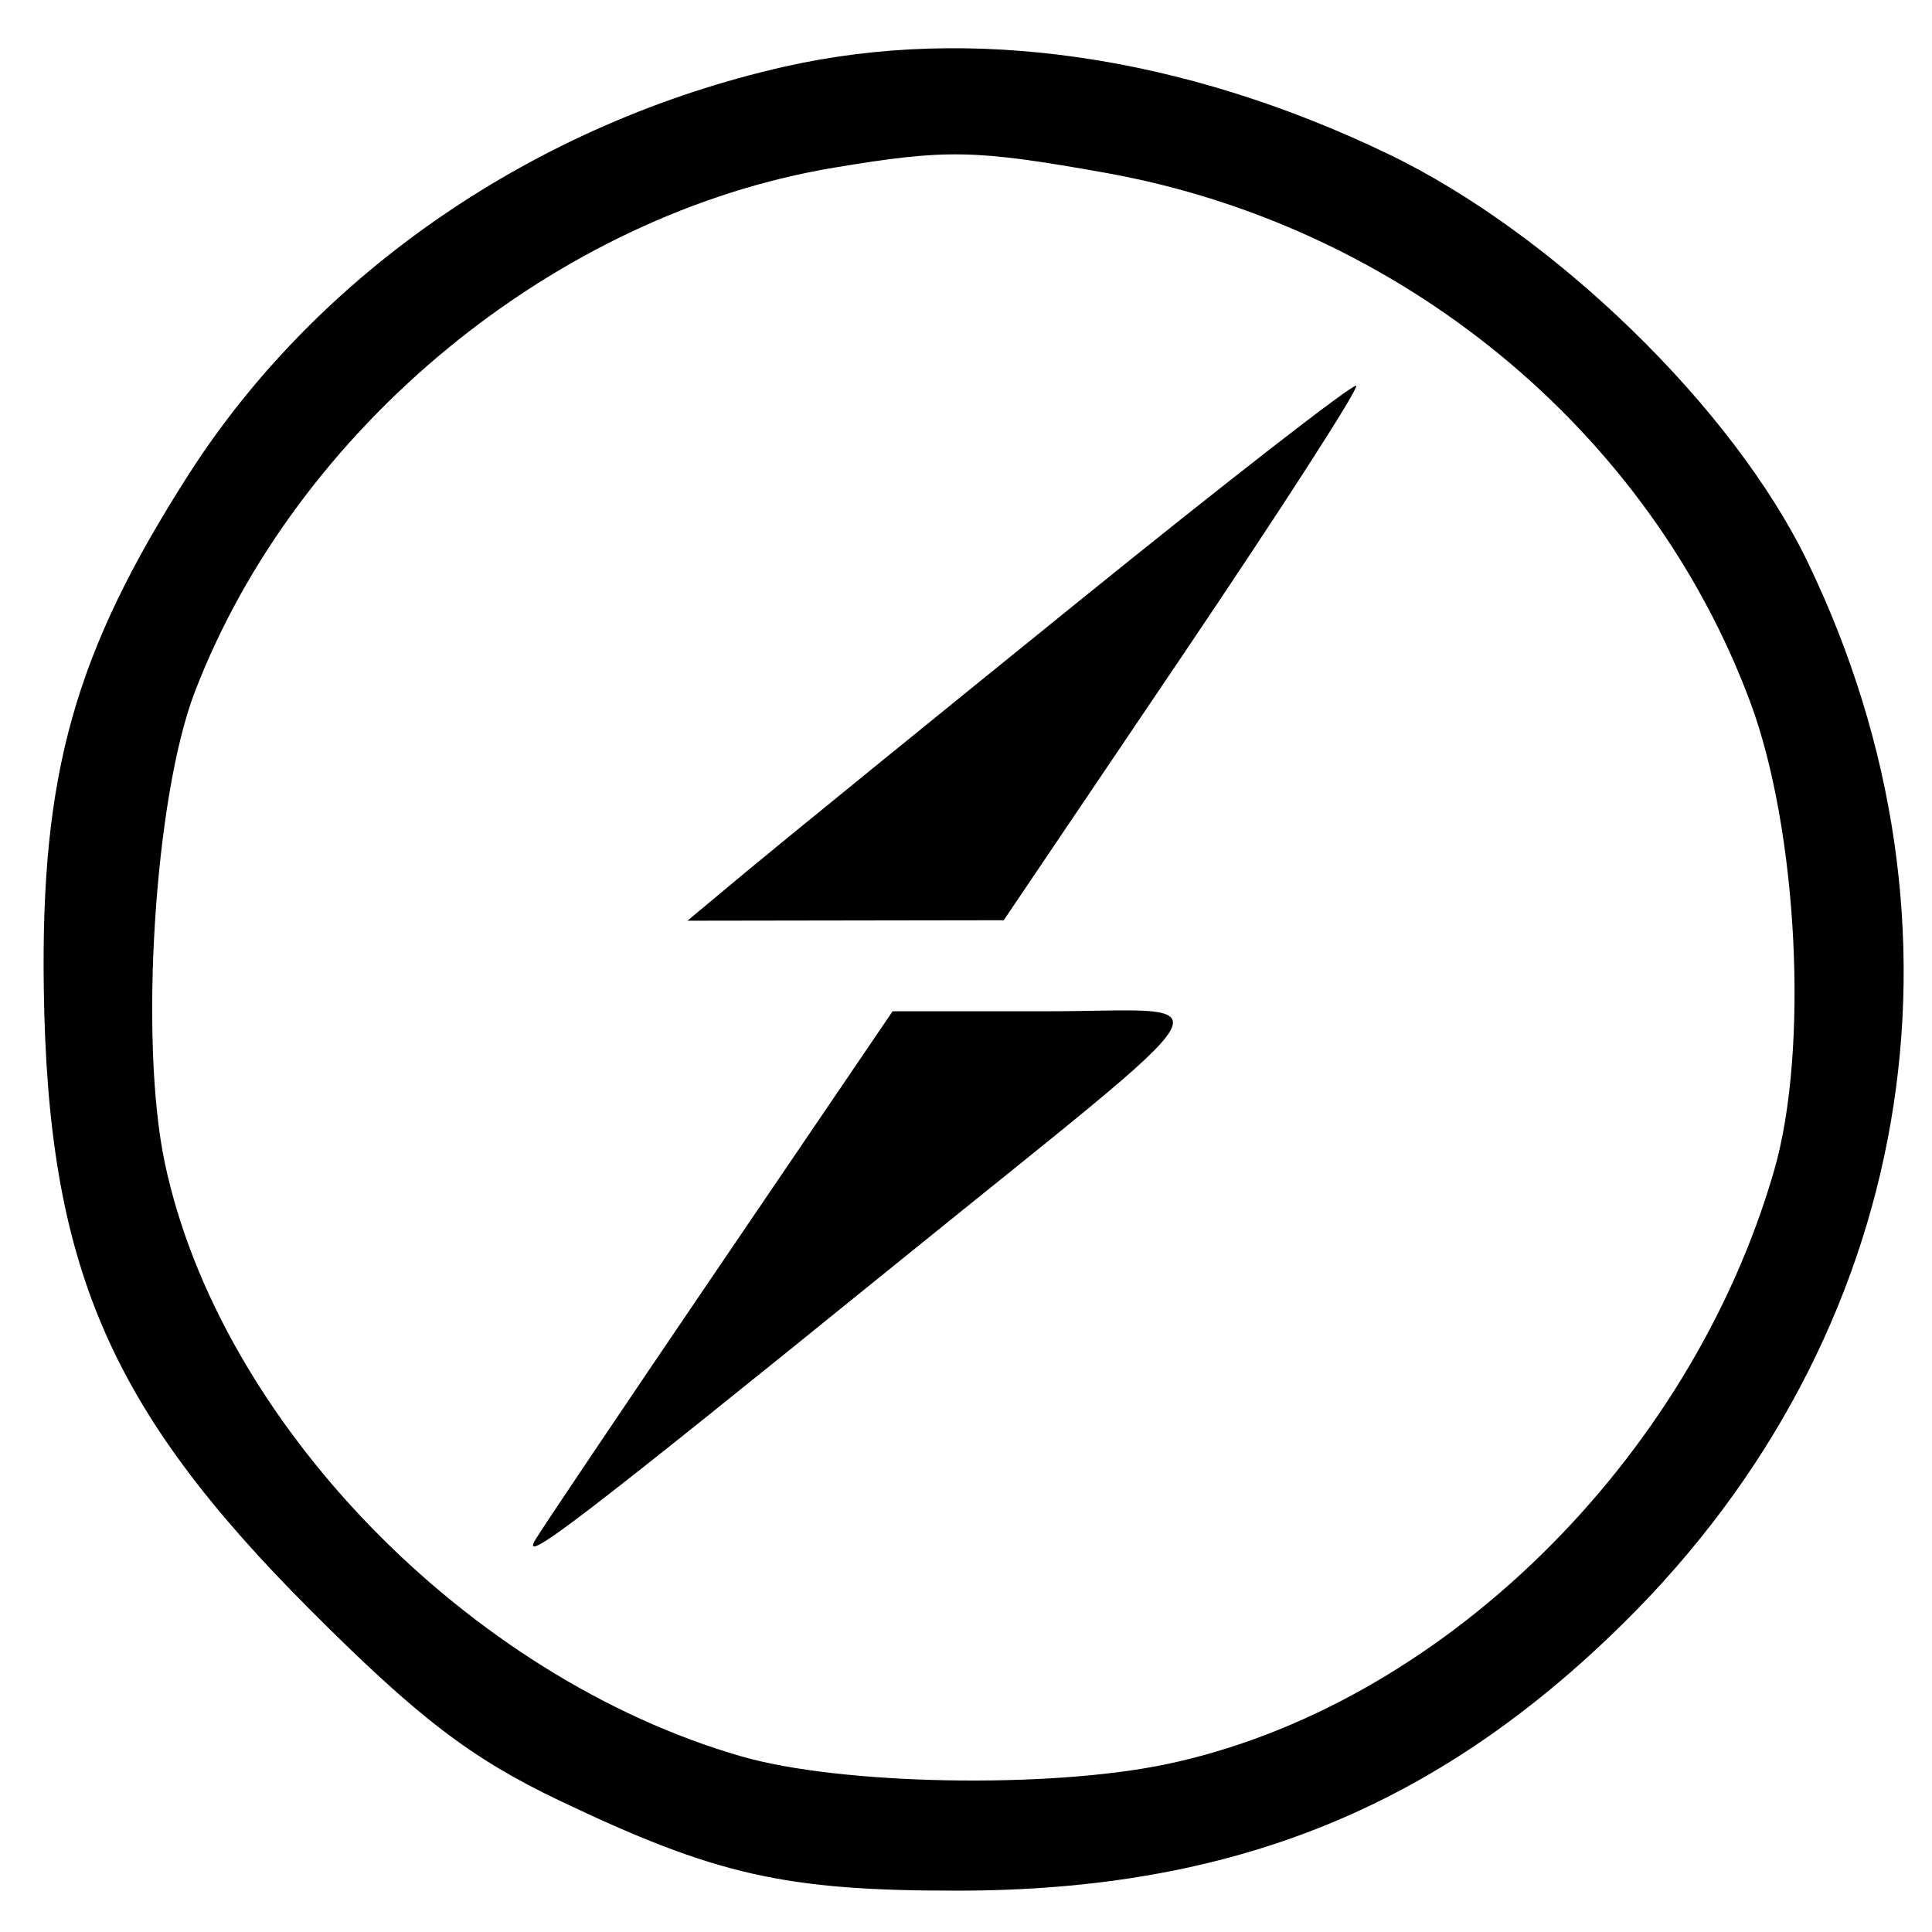 <svg xmlns="http://www.w3.org/2000/svg" width="128" height="128" viewBox="0 0 128 128" version="1.1">
	<path d="M 52 4.410 C 35.552 8.126, 21.067 18.040, 12.485 31.456 C 4.943 43.247, 2.699 51.218, 2.901 65.500 C 3.162 83.849, 7.198 93.273, 20.514 106.619 C 27.664 113.786, 31.205 116.498, 37.056 119.289 C 47.433 124.239, 52.012 125.273, 63.500 125.261 C 81.626 125.241, 95.154 119.794, 107.592 107.506 C 126.785 88.544, 131.468 61.534, 119.771 37.255 C 114.860 27.061, 102.948 15.475, 91.944 10.189 C 78.346 3.656, 64.319 1.627, 52 4.410 M 55.251 11.109 C 36.856 14.174, 19.623 28.317, 12.898 45.867 C 10.244 52.791, 9.215 68.933, 10.912 77.011 C 14.517 94.174, 31.018 111.158, 49.154 116.374 C 55.705 118.258, 69.426 118.515, 77.201 116.898 C 95.286 113.138, 111.964 96.867, 117.545 77.535 C 119.857 69.525, 119.111 54.971, 115.953 46.500 C 109.224 28.452, 92.731 14.926, 73.206 11.444 C 64.551 9.901, 62.707 9.866, 55.251 11.109 M 71.422 39.876 C 61.479 47.919, 51.589 55.962, 49.444 57.750 L 45.544 61 56.022 60.984 L 66.500 60.968 78.350 43.417 C 84.867 33.764, 90.042 25.728, 89.850 25.559 C 89.657 25.390, 81.365 31.833, 71.422 39.876 M 47.756 83.750 C 41.496 92.963, 35.970 101.175, 35.475 102 C 34.409 103.778, 38.192 100.885, 59.500 83.627 C 82.459 65.032, 81.300 67, 69.291 67 L 59.137 67 47.756 83.750" stroke="none" fill="black" fill-rule="evenodd"/>
</svg>